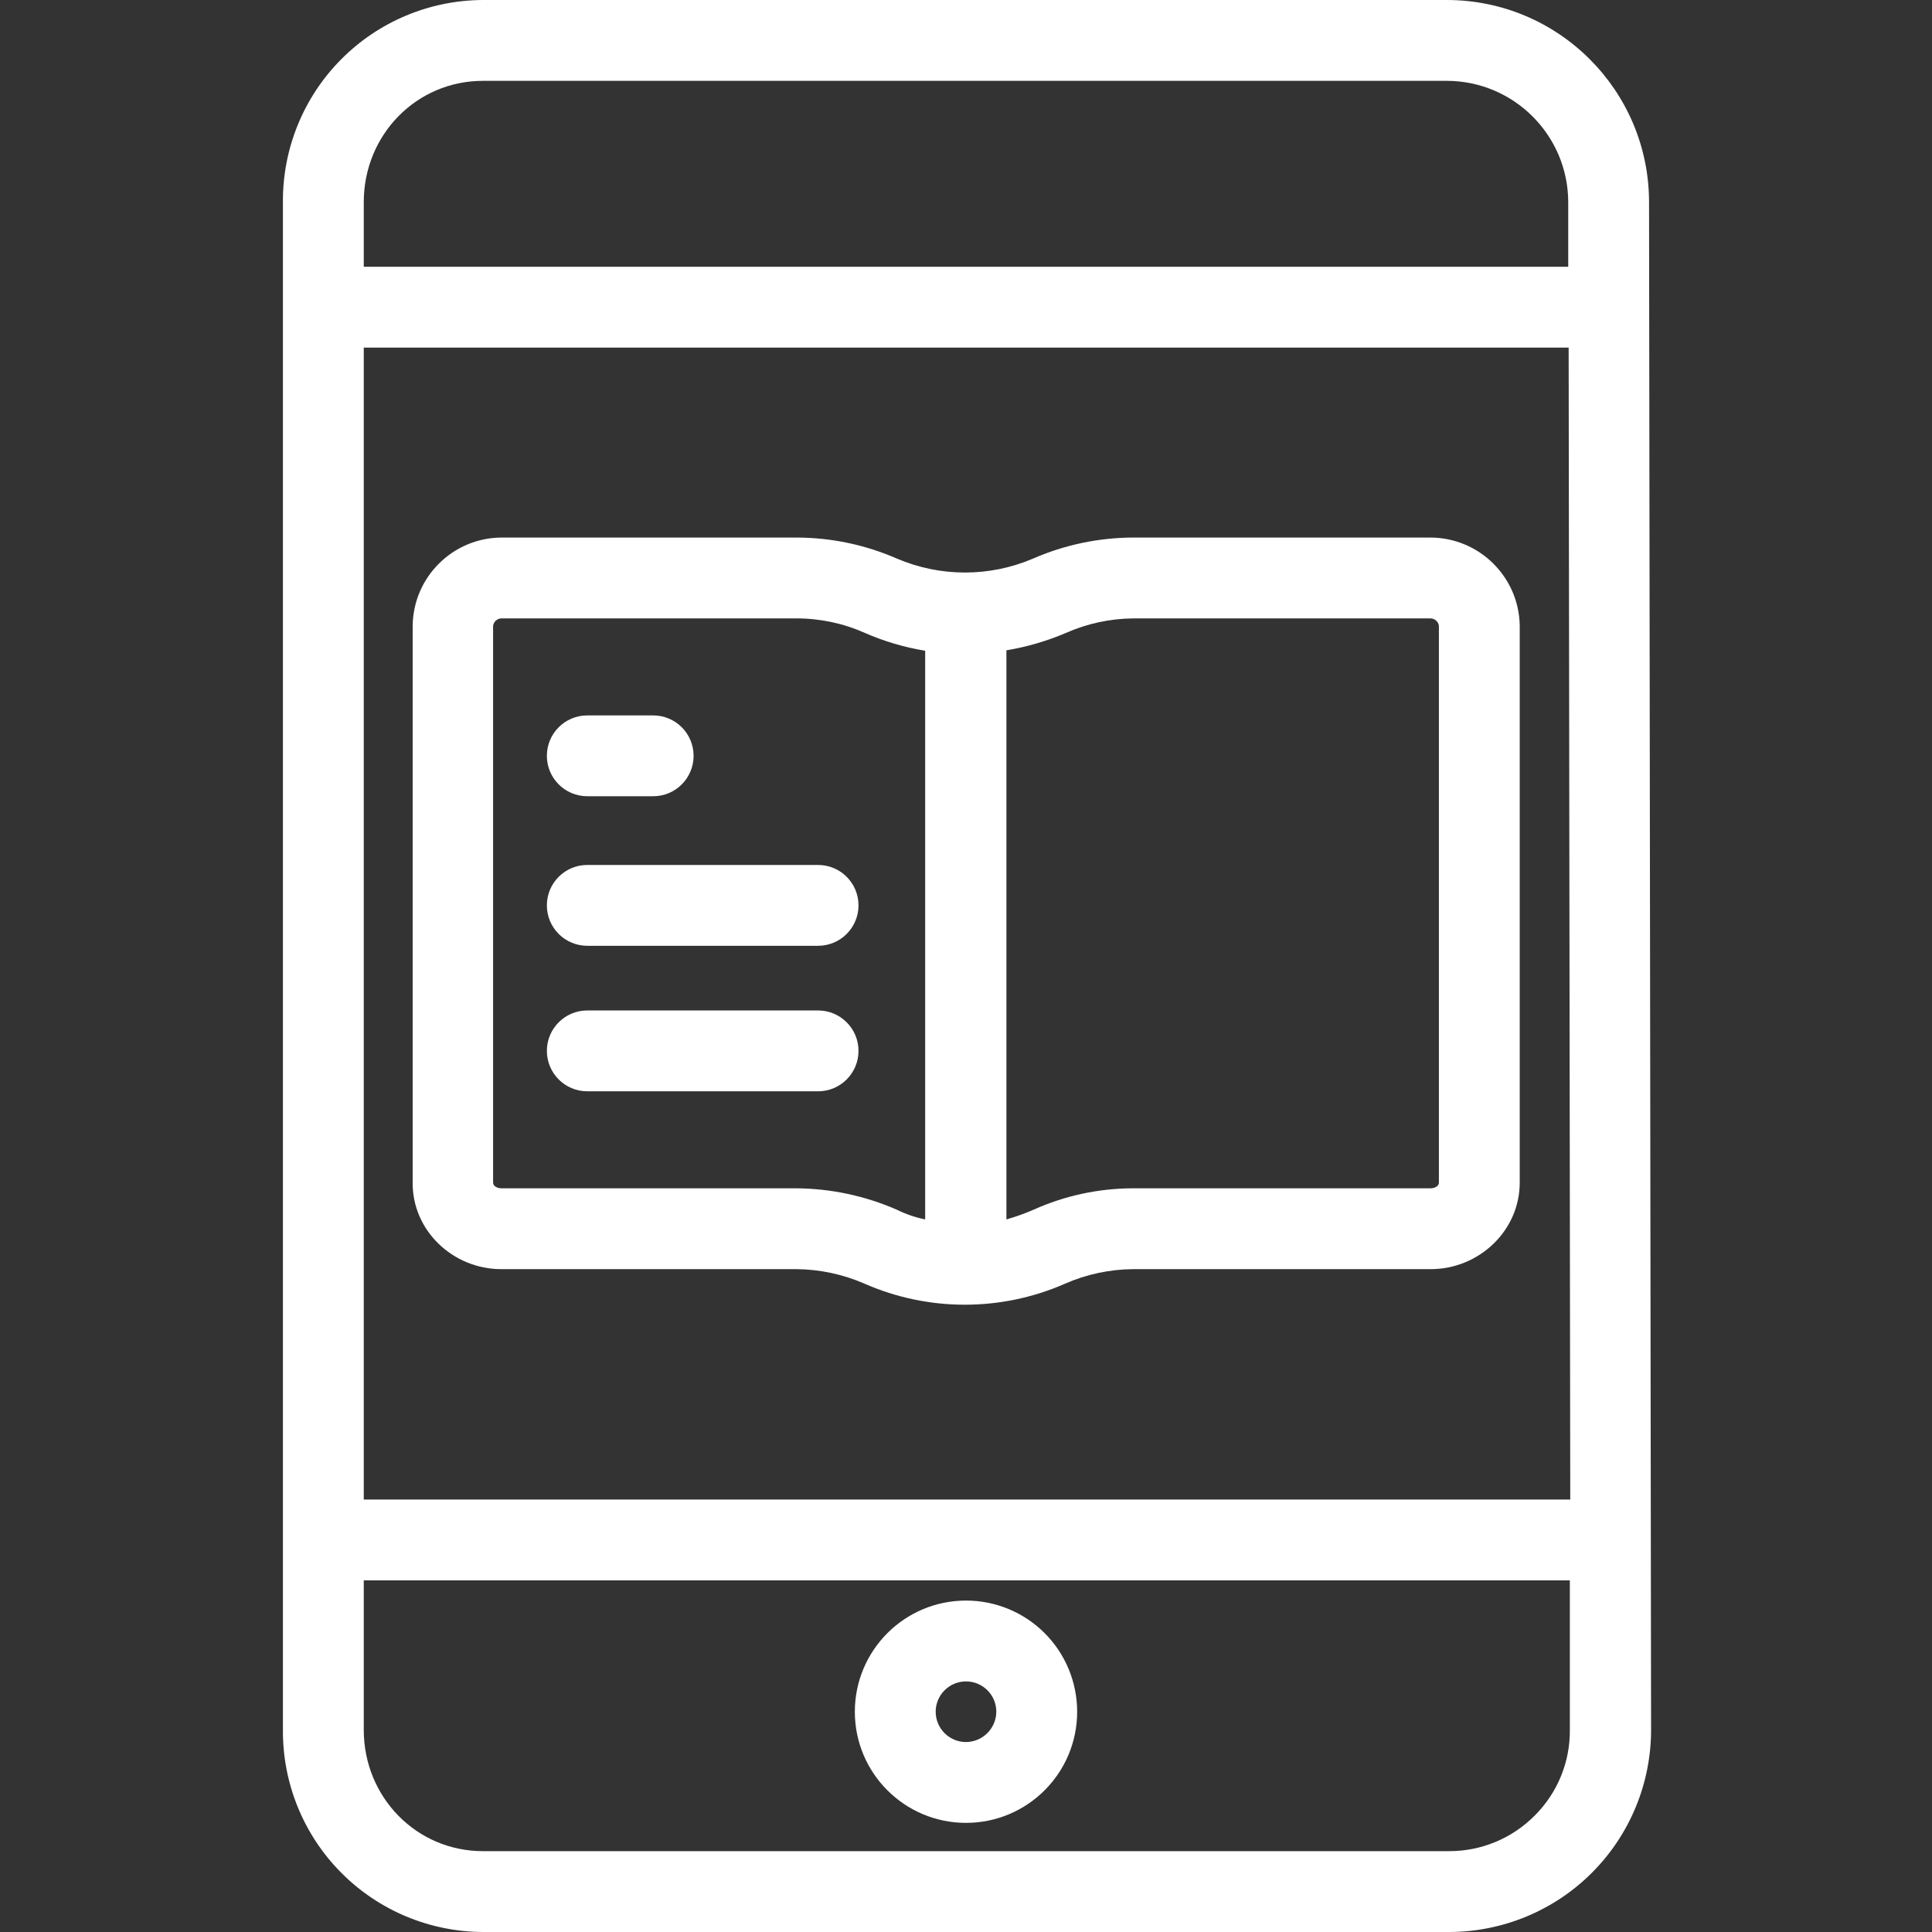 <svg width="84" height="84" viewBox="0 0 84 84" fill="none" xmlns="http://www.w3.org/2000/svg">
<rect x="0" y="0" width="84" height="84" fill="#333333" stroke="none"/>
<path d="M21.791 55.18H34.619C35.642 55.188 36.653 55.404 37.59 55.813C40.367 57.031 43.528 57.031 46.305 55.813C47.242 55.402 48.253 55.186 49.276 55.18H62.209C64.301 55.18 66.075 53.51 66.075 51.419V27.203C66.042 25.088 64.325 23.387 62.209 23.372H49.276C47.776 23.375 46.292 23.686 44.917 24.286C43.026 25.095 40.887 25.095 38.995 24.286C37.62 23.686 36.137 23.375 34.637 23.372H21.809C19.69 23.381 17.97 25.086 17.942 27.203V51.419C17.925 53.51 19.7 55.18 21.791 55.18ZM46.341 27.52C47.266 27.111 48.265 26.895 49.276 26.887H62.209C62.386 26.896 62.533 27.028 62.561 27.203V51.419C62.561 51.577 62.368 51.665 62.209 51.665H49.276C47.779 51.666 46.3 51.983 44.935 52.597C44.552 52.763 44.159 52.904 43.757 53.018V28.275C44.646 28.126 45.513 27.873 46.341 27.52ZM21.439 27.203C21.468 27.028 21.614 26.896 21.791 26.887H34.619C35.649 26.885 36.667 27.1 37.607 27.52C38.444 27.886 39.324 28.146 40.225 28.293V53.018C39.798 52.932 39.385 52.79 38.995 52.597C37.615 51.993 36.126 51.676 34.619 51.665H21.791C21.633 51.665 21.439 51.577 21.439 51.419V27.203Z" fill="white"/>
<path d="M25.534 34.619H28.399C29.369 34.619 30.156 33.833 30.156 32.862C30.156 31.891 29.369 31.105 28.399 31.105H25.534C24.564 31.105 23.777 31.891 23.777 32.862C23.777 33.833 24.564 34.619 25.534 34.619Z" fill="white"/>
<path d="M25.534 41.121H35.569C36.539 41.121 37.326 40.335 37.326 39.364C37.326 38.393 36.539 37.607 35.569 37.607H25.534C24.564 37.607 23.777 38.393 23.777 39.364C23.777 40.335 24.564 41.121 25.534 41.121Z" fill="white"/>
<path d="M25.534 47.448H35.569C36.539 47.448 37.326 46.661 37.326 45.69C37.326 44.72 36.539 43.933 35.569 43.933H25.534C24.564 43.933 23.777 44.72 23.777 45.69C23.777 46.661 24.564 47.448 25.534 47.448Z" fill="white"/>
<path d="M62.912 0H21C18.68 0.008 16.458 0.938 14.826 2.587C13.193 4.235 12.285 6.466 12.301 8.787V75.213C12.285 77.534 13.193 79.765 14.826 81.413C16.458 83.062 18.68 83.992 21 84H63C65.333 83.999 67.57 83.07 69.218 81.42C70.867 79.768 71.79 77.529 71.786 75.195L71.698 8.769C71.683 3.926 67.755 0.006 62.912 0V0ZM21 3.515H62.912C65.82 3.523 68.176 5.879 68.184 8.787V11.598H15.816V8.787C15.816 5.869 18.1 3.515 21 3.515ZM68.202 15.113L68.272 65.197H15.816V15.113H68.202ZM66.726 78.939C65.741 79.932 64.399 80.49 63 80.485H21C18.1 80.485 15.816 78.131 15.816 75.213V68.711H68.254V75.178C68.276 76.588 67.725 77.945 66.726 78.939Z" fill="white"/>
<path d="M42 69.59C39.331 69.59 37.167 71.754 37.167 74.423C37.167 77.091 39.331 79.255 42 79.255C44.669 79.255 46.833 77.091 46.833 74.423C46.833 73.141 46.325 71.911 45.419 71.005C44.512 70.098 43.282 69.589 42 69.59ZM42 75.741C41.273 75.741 40.682 75.15 40.682 74.423C40.682 73.695 41.273 73.105 42 73.105C42.728 73.105 43.318 73.695 43.318 74.423C43.313 75.148 42.726 75.735 42 75.741Z" fill="white"/>
</svg>
